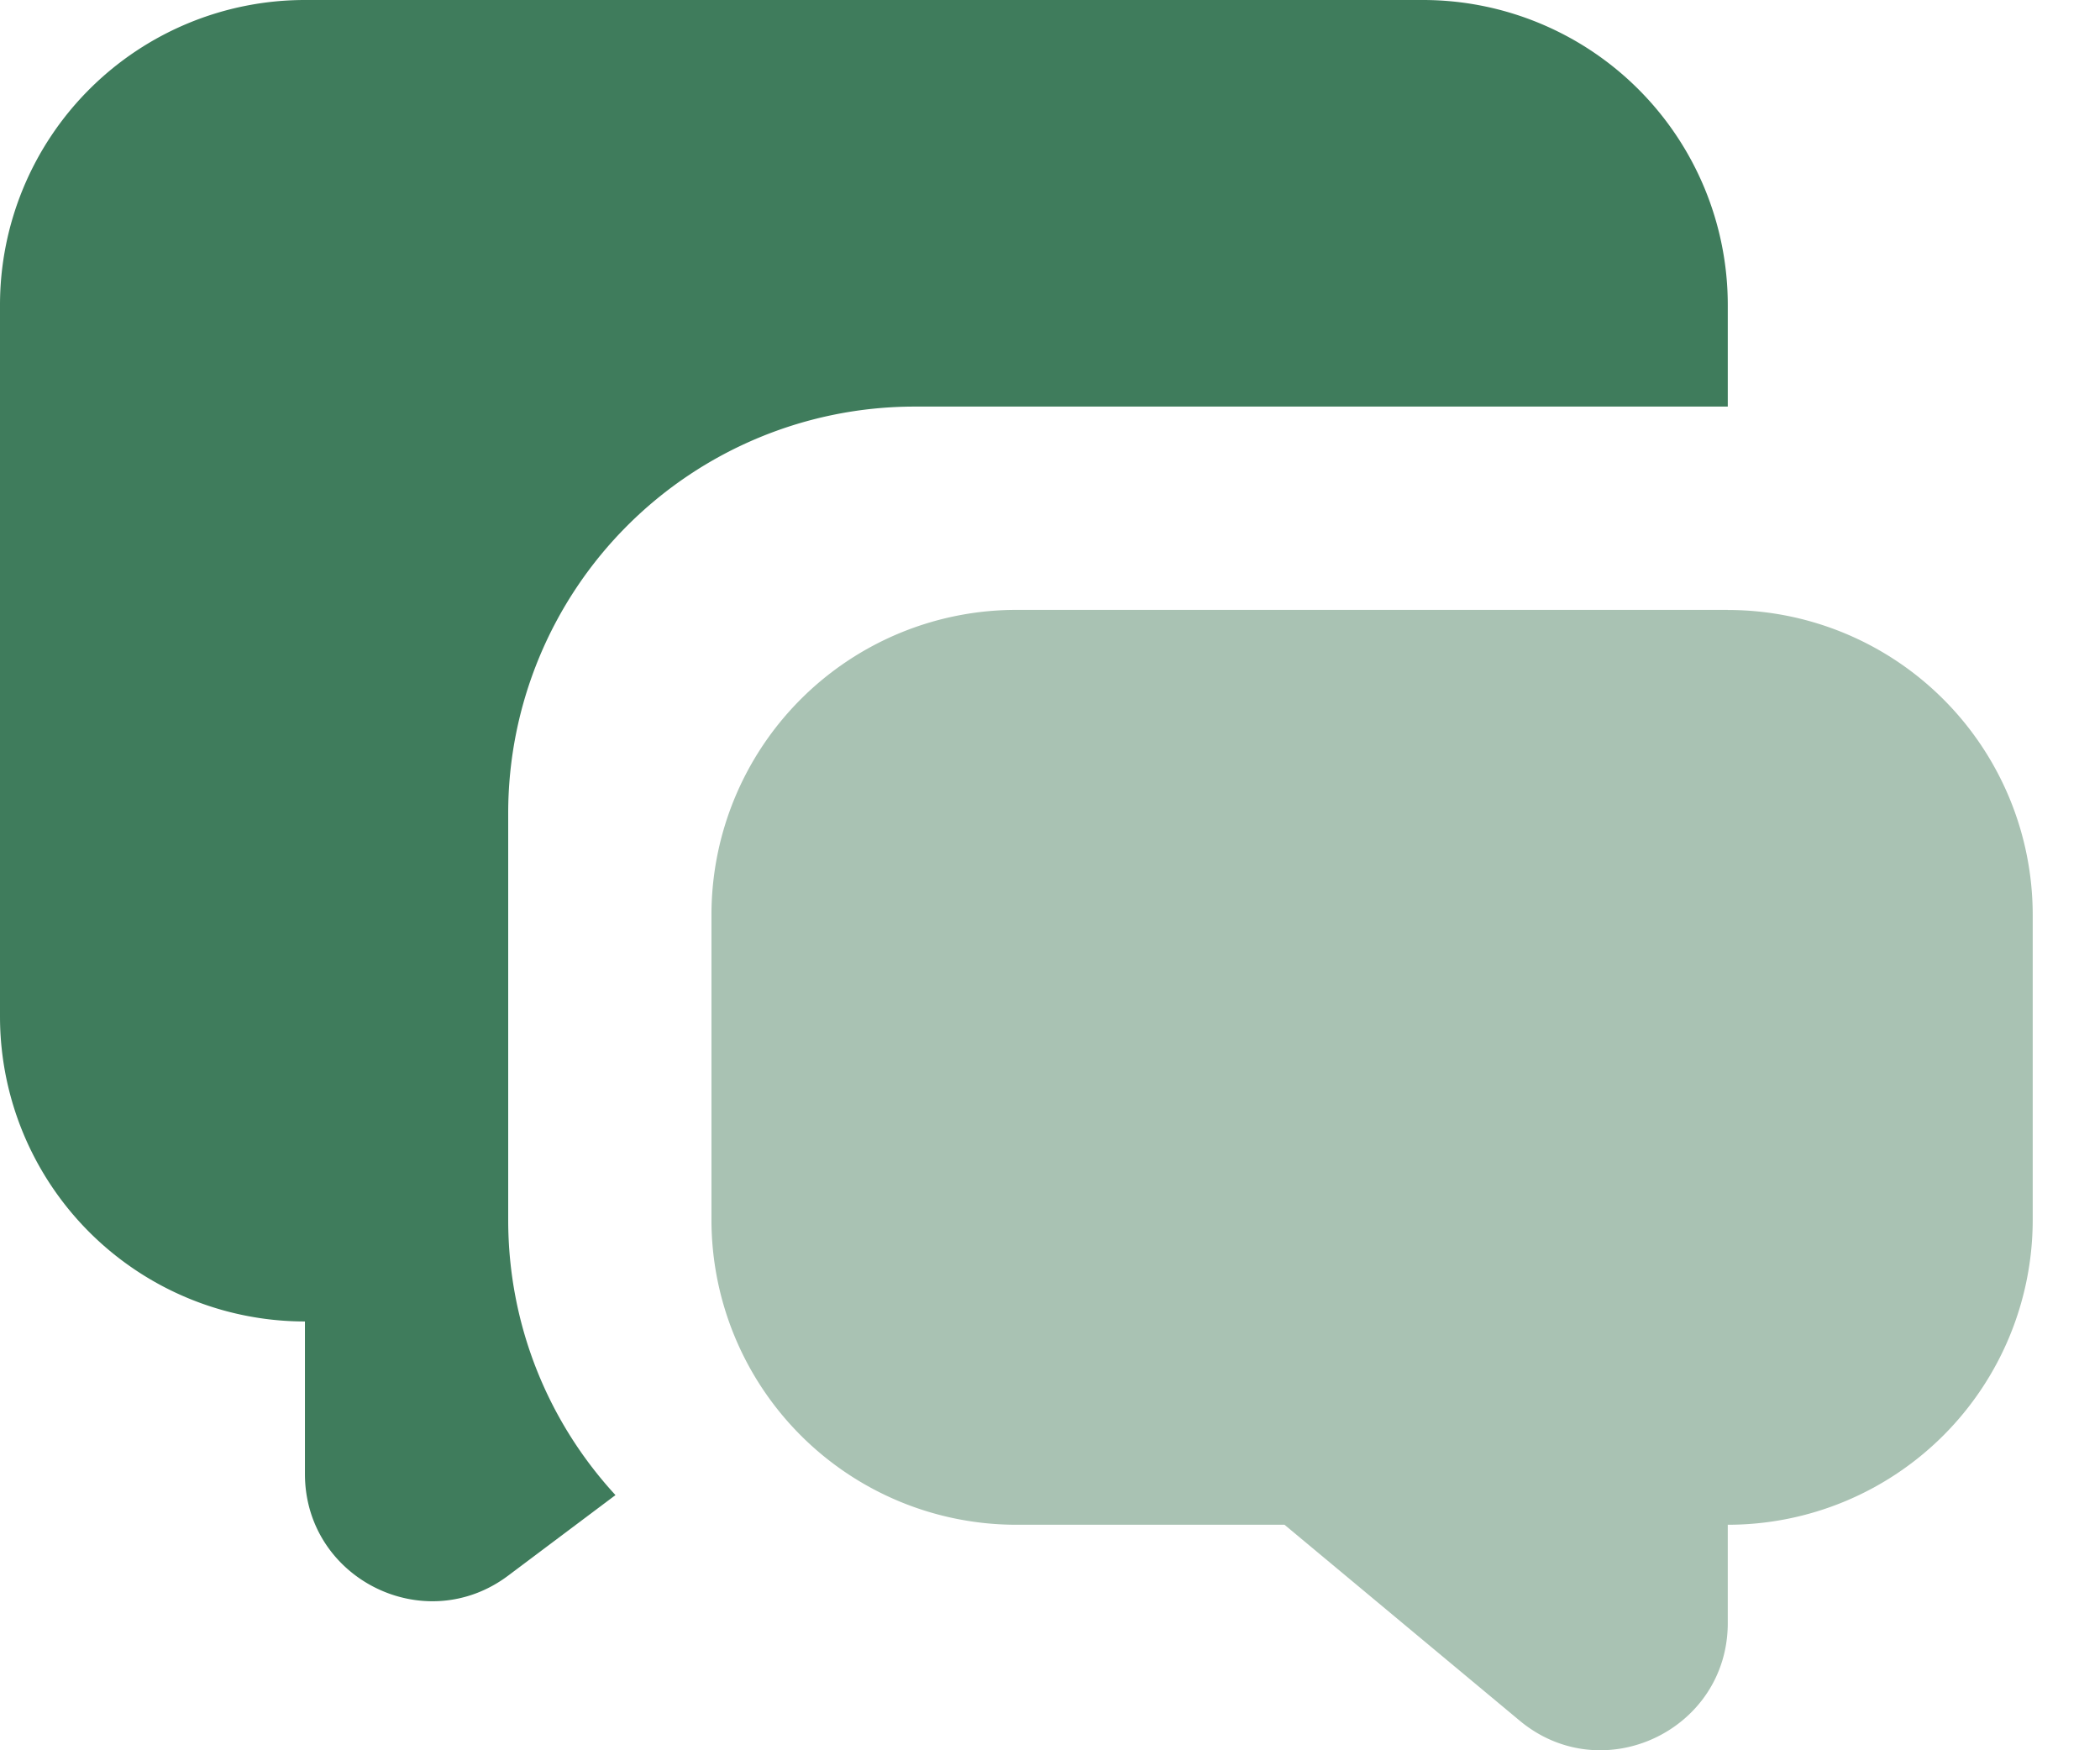 <svg width="24" height="20" viewBox="0 0 24 20" xmlns="http://www.w3.org/2000/svg">
    <g fill-rule="nonzero">
        <!-- Back (darker) chat bubble -->
        <path fill="#3f7c5c" d="M16.262 0a3.485 3.485 0 0 1 3.484 3.485v1.161h-9.292a4.646 4.646 0 0 0-4.646 4.646v4.647c0 1.212.464 2.318 1.226 3.145l-1.226.92c-.957.718-2.323.035-2.323-1.162V15.1A3.485 3.485 0 0 1 0 11.615v-8.13A3.485 3.485 0 0 1 3.485 0h12.777z"/>
        
        <!-- Front (lighter) chat bubble -->
        <path fill="#a9c2b3" d="M19.746 6.97a3.485 3.485 0 0 1 3.485 3.484v3.485a3.485 3.485 0 0 1-3.485 3.484v1.122c0 1.231-1.435 1.904-2.38 1.115l-2.686-2.237h-3.065a3.485 3.485 0 0 1-3.484-3.484v-3.485a3.485 3.485 0 0 1 3.484-3.485h8.131z"/>
    </g>
</svg>
